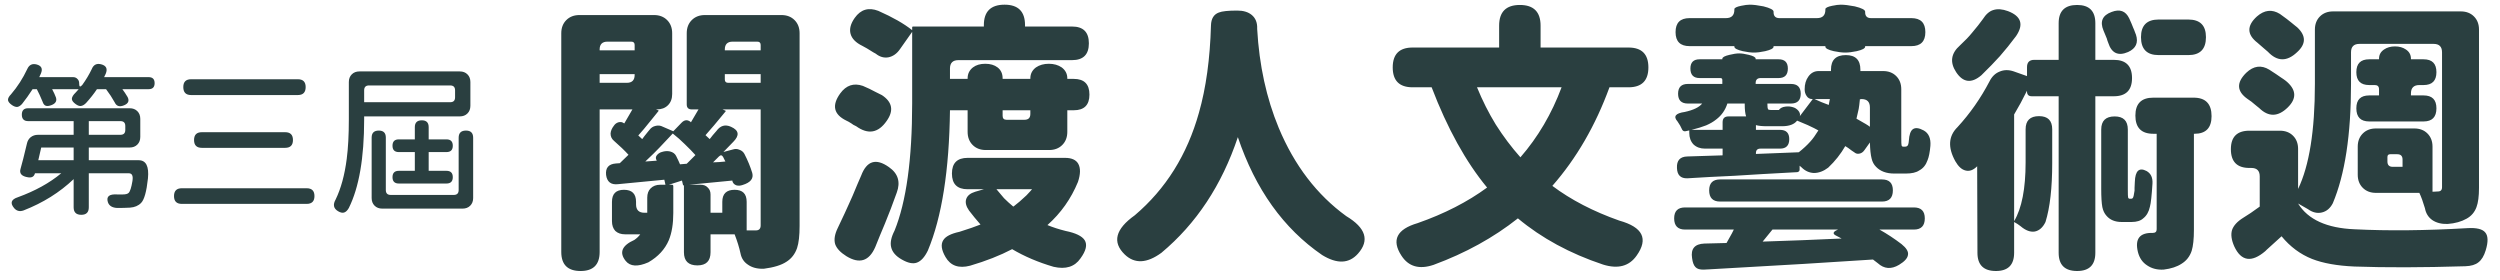 <svg width="491" height="55" viewBox="0 0 491 55" fill="none" xmlns="http://www.w3.org/2000/svg">
<path d="M15.968 42.188C14.965 42.188 14.464 41.697 14.464 40.716V35.18C11.733 37.783 8.459 39.831 4.64 41.324C3.872 41.601 3.243 41.441 2.752 40.844C1.941 39.863 2.197 39.159 3.52 38.732C6.912 37.495 9.749 35.927 12.032 34.028H6.88L6.848 34.092C6.677 34.689 6.24 34.935 5.536 34.828C4.256 34.636 3.755 34.081 4.032 33.164C4.352 32.055 4.768 30.412 5.28 28.236C5.387 27.703 5.632 27.276 6.016 26.956C6.421 26.636 6.901 26.476 7.456 26.476H14.464V23.788H5.536C4.704 23.788 4.288 23.361 4.288 22.508C4.288 21.676 4.704 21.26 5.536 21.26H15.904H25.472C26.091 21.26 26.592 21.452 26.976 21.836C27.36 22.22 27.552 22.721 27.552 23.34V26.892C27.552 27.511 27.36 28.012 26.976 28.396C26.592 28.78 26.091 28.972 25.472 28.972H17.44V31.468H23.424H27.232C28.683 31.468 29.291 32.663 29.056 35.052C28.779 37.633 28.331 39.233 27.712 39.852C27.179 40.407 26.453 40.716 25.536 40.78C24.768 40.823 23.936 40.844 23.04 40.844C22.037 40.801 21.419 40.417 21.184 39.692C20.843 38.583 21.461 38.081 23.04 38.188C23.403 38.188 23.765 38.188 24.128 38.188C24.661 38.188 25.035 38.092 25.248 37.9C25.547 37.623 25.803 36.833 26.016 35.532C26.101 34.956 26.069 34.561 25.92 34.348C25.813 34.135 25.589 34.028 25.248 34.028H17.44V40.716C17.44 41.697 16.949 42.188 15.968 42.188ZM7.52 31.468H11.008H14.464V28.972H11.264H8.096L7.52 31.468ZM17.44 26.476H21.024H23.648C24.288 26.476 24.608 26.156 24.608 25.516V24.748C24.608 24.108 24.288 23.788 23.648 23.788H20.992H17.44V26.476ZM24.352 20.684C23.477 21.047 22.869 20.855 22.528 20.108C22.059 19.255 21.493 18.391 20.832 17.516H19.04C18.443 18.412 17.728 19.319 16.896 20.236C16.555 20.577 16.224 20.769 15.904 20.812C15.605 20.855 15.264 20.737 14.88 20.46C14.368 20.097 14.112 19.745 14.112 19.404C14.133 19.041 14.379 18.636 14.848 18.188C14.997 18.039 15.2 17.815 15.456 17.516H10.24C10.56 18.113 10.805 18.647 10.976 19.116C11.211 19.799 10.944 20.3 10.176 20.62C9.685 20.812 9.301 20.865 9.024 20.78C8.725 20.695 8.501 20.417 8.352 19.948C7.968 19.009 7.595 18.199 7.232 17.516H6.4C5.696 18.604 5.003 19.575 4.32 20.428C4 20.769 3.691 20.961 3.392 21.004C3.093 21.025 2.752 20.908 2.368 20.652C1.877 20.311 1.611 19.98 1.568 19.66C1.547 19.319 1.749 18.935 2.176 18.508C3.435 17.036 4.491 15.393 5.344 13.58C5.707 12.748 6.315 12.439 7.168 12.652C8.149 12.908 8.437 13.505 8.032 14.444C7.925 14.721 7.819 14.956 7.712 15.148H11.616H14.336C14.699 15.148 14.987 15.265 15.2 15.5C15.435 15.713 15.552 16.001 15.552 16.364V16.46C15.552 17.079 15.755 17.153 16.16 16.684C16.885 15.681 17.504 14.647 18.016 13.58C18.357 12.727 18.965 12.407 19.84 12.62C20.864 12.876 21.173 13.495 20.768 14.476C20.683 14.625 20.576 14.849 20.448 15.148H25.408H29.184C29.973 15.148 30.368 15.543 30.368 16.332C30.368 17.121 29.973 17.516 29.184 17.516H24.032C24.373 17.964 24.715 18.476 25.056 19.052C25.44 19.799 25.205 20.343 24.352 20.684ZM35.712 40.044C34.688 40.044 34.176 39.532 34.176 38.508C34.176 37.484 34.688 36.972 35.712 36.972H47.968H60.224C61.248 36.972 61.76 37.484 61.76 38.508C61.76 39.532 61.248 40.044 60.224 40.044H47.968H35.712ZM39.648 29.036C38.624 29.036 38.112 28.524 38.112 27.5C38.112 26.476 38.624 25.964 39.648 25.964H47.808H56C57.024 25.964 57.536 26.476 57.536 27.5C57.536 28.524 57.024 29.036 56 29.036H47.808H39.648ZM37.536 18.668C36.512 18.668 36 18.145 36 17.1C36 16.076 36.512 15.564 37.536 15.564H48H58.496C59.52 15.564 60.032 16.076 60.032 17.1C60.032 18.145 59.52 18.668 58.496 18.668H48H37.536ZM67.584 41.74C67.264 41.847 66.869 41.761 66.4 41.484C65.504 40.951 65.344 40.183 65.92 39.18C66.965 37.025 67.691 34.369 68.096 31.212C68.373 29.1 68.512 26.508 68.512 23.436V16.108C68.512 15.489 68.704 14.988 69.088 14.604C69.472 14.22 69.973 14.028 70.592 14.028H80.448H90.304C90.923 14.028 91.424 14.22 91.808 14.604C92.192 14.988 92.384 15.489 92.384 16.108V20.78C92.384 21.399 92.192 21.9 91.808 22.284C91.424 22.668 90.923 22.86 90.304 22.86H81.952H71.52V23.436C71.52 31.009 70.517 36.812 68.512 40.844C68.235 41.335 67.925 41.633 67.584 41.74ZM75.072 40.972C74.453 40.972 73.952 40.78 73.568 40.396C73.184 40.012 72.992 39.511 72.992 38.892V33.932V27.02C72.992 26.103 73.461 25.644 74.4 25.644C75.317 25.644 75.776 26.103 75.776 27.02V37.324C75.776 37.964 76.096 38.284 76.736 38.284H82.912H89.12C89.76 38.284 90.08 37.964 90.08 37.324V27.052C90.08 26.113 90.56 25.644 91.52 25.644C92.459 25.644 92.928 26.113 92.928 27.052V38.892C92.928 39.511 92.736 40.012 92.352 40.396C91.968 40.78 91.467 40.972 90.848 40.972H75.072ZM78.336 36.044C77.504 36.044 77.088 35.628 77.088 34.796C77.088 33.964 77.504 33.548 78.336 33.548H81.472V29.868H78.336C77.504 29.868 77.088 29.452 77.088 28.62C77.088 27.788 77.504 27.372 78.336 27.372H81.472V24.972C81.472 24.076 81.931 23.628 82.848 23.628C83.744 23.628 84.192 24.076 84.192 24.972V27.372H87.68C88.512 27.372 88.928 27.788 88.928 28.62C88.928 29.452 88.512 29.868 87.68 29.868H84.192V33.548H87.68C88.512 33.548 88.928 33.964 88.928 34.796C88.928 35.628 88.512 36.044 87.68 36.044H85.952H83.008H78.336ZM71.52 20.076H80.448H88.416C89.056 20.076 89.376 19.756 89.376 19.116V17.74C89.376 17.1 89.056 16.78 88.416 16.78H80.448H72.48C71.84 16.78 71.52 17.1 71.52 17.74V20.076Z" fill="#2A3F40"/>
<path d="M114.03 53.225C111.5 53.225 110.235 51.978 110.235 49.485V28.09V6.53C110.235 5.467 110.565 4.605 111.225 3.945C111.885 3.285 112.747 2.955 113.81 2.955H128.44C129.503 2.955 130.365 3.285 131.025 3.945C131.685 4.605 132.015 5.467 132.015 6.53V18.465C132.015 19.382 131.74 20.115 131.19 20.665C130.64 21.215 129.907 21.49 128.99 21.49H128.825L129.265 21.655C129.375 21.692 129.393 21.747 129.32 21.82C129.063 22.15 128.678 22.627 128.165 23.25C126.845 24.9 125.91 26.018 125.36 26.605L126.13 27.32C126.387 26.953 126.772 26.458 127.285 25.835C127.395 25.688 127.487 25.578 127.56 25.505C127.853 25.102 128.238 24.845 128.715 24.735C129.228 24.588 129.723 24.643 130.2 24.9L132.235 25.78L133.885 24.075C134.435 23.525 135.003 23.47 135.59 23.91L135.7 24.02L137.185 21.49H135.865C135.205 21.49 134.875 21.16 134.875 20.5V6.53C134.875 5.467 135.205 4.605 135.865 3.945C136.525 3.285 137.387 2.955 138.45 2.955H145.93H153.465C154.528 2.955 155.39 3.285 156.05 3.945C156.71 4.605 157.04 5.467 157.04 6.53V44.37C157.04 46.277 156.875 47.725 156.545 48.715C156.142 49.888 155.445 50.787 154.455 51.41C153.465 52.07 151.98 52.528 150 52.785C148.717 52.822 147.672 52.547 146.865 51.96C146.095 51.447 145.618 50.713 145.435 49.76C145.178 48.587 144.793 47.34 144.28 46.02H139.55V49.54C139.55 51.263 138.688 52.125 136.965 52.125C135.205 52.125 134.325 51.263 134.325 49.54V36.395H134.16L133.94 35.46L131.355 36.285H131.96C132.143 36.285 132.235 36.377 132.235 36.56V41.84C132.235 43.967 131.942 45.745 131.355 47.175C130.585 48.972 129.247 50.42 127.34 51.52C125.25 52.437 123.765 52.345 122.885 51.245C121.565 49.595 122.133 48.22 124.59 47.12C125.067 46.79 125.452 46.423 125.745 46.02H122.775C121.968 46.02 121.327 45.8 120.85 45.36C120.41 44.883 120.19 44.242 120.19 43.435V39.64C120.19 38.063 120.978 37.275 122.555 37.275C124.132 37.275 124.92 38.063 124.92 39.64V40.135C124.92 41.235 125.47 41.785 126.57 41.785H127.12V41.675V38.815C127.12 38.045 127.34 37.44 127.78 37C128.257 36.523 128.88 36.285 129.65 36.285H130.695L130.475 35.295L121.345 36.175C119.988 36.322 119.218 35.717 119.035 34.36C118.888 32.967 119.53 32.215 120.96 32.105L121.73 32.05L123.435 30.4C122.665 29.557 121.712 28.64 120.575 27.65C120.135 27.283 119.915 26.807 119.915 26.22C119.952 25.707 120.172 25.193 120.575 24.68C120.795 24.35 121.088 24.13 121.455 24.02C121.858 23.91 122.207 23.965 122.5 24.185L122.61 24.24L124.205 21.49H117.77V49.485C117.77 51.978 116.523 53.225 114.03 53.225ZM146.645 45.25H148.46C149.083 45.25 149.395 44.92 149.395 44.26V38.595V32.875V21.49H141.915L142.41 21.71C142.557 21.747 142.575 21.82 142.465 21.93C140.852 23.91 139.55 25.45 138.56 26.55L139.385 27.32C139.532 27.137 139.733 26.88 139.99 26.55C140.32 26.183 140.558 25.908 140.705 25.725C141.475 24.662 142.428 24.387 143.565 24.9C145.142 25.597 145.288 26.587 144.005 27.87L142.08 29.85L143.95 29.355C144.39 29.208 144.812 29.227 145.215 29.41C145.655 29.557 145.985 29.832 146.205 30.235C146.865 31.518 147.378 32.765 147.745 33.975C148.038 35.075 147.397 35.863 145.82 36.34C145.38 36.487 144.977 36.505 144.61 36.395C144.207 36.248 143.95 35.973 143.84 35.57V35.46L135.315 36.285H137.625C138.212 36.285 138.67 36.468 139 36.835C139.367 37.165 139.55 37.623 139.55 38.21V41.785H141.86V39.64C141.86 38.063 142.667 37.275 144.28 37.275C145.857 37.275 146.645 38.063 146.645 39.64V45.25ZM133.555 32.27L134.875 32.16L136.58 30.455C136.03 29.832 135.333 29.117 134.49 28.31C133.757 27.577 132.968 26.88 132.125 26.22C131.942 26.403 131.685 26.678 131.355 27.045C130.548 27.925 129.925 28.585 129.485 29.025C128.898 29.648 127.982 30.547 126.735 31.72L128.99 31.555L128.935 31.445C128.752 31.115 128.77 30.803 128.99 30.51C129.247 30.18 129.577 29.96 129.98 29.85C130.53 29.667 131.062 29.63 131.575 29.74C132.162 29.887 132.565 30.18 132.785 30.62C133.152 31.353 133.408 31.903 133.555 32.27ZM140.045 31.885L141.255 31.83L142.465 31.72L142.025 30.84C141.805 30.437 141.53 30.4 141.2 30.73L140.87 31.06L140.045 31.885ZM117.77 16.265H121.18H123.105C124.132 16.265 124.645 15.752 124.645 14.725V14.56H121.18H117.77V16.265ZM143.015 16.265H145.875H149.395V14.56H145.875H142.355V15.605C142.355 16.045 142.575 16.265 143.015 16.265ZM117.77 9.885H121.18H124.645V8.84C124.645 8.4 124.425 8.18 123.985 8.18H121.18H119.31C118.283 8.18 117.77 8.693 117.77 9.72V9.885ZM142.355 9.885H145.875H149.395V8.84C149.395 8.4 149.175 8.18 148.735 8.18H145.875H143.895C142.868 8.18 142.355 8.693 142.355 9.72V9.885ZM212.205 50.75C211.068 52.4 209.308 52.95 206.925 52.4C203.918 51.52 201.205 50.365 198.785 48.935C196.402 50.182 193.652 51.263 190.535 52.18C188.298 52.767 186.685 52.198 185.695 50.475C184.888 49.082 184.742 47.982 185.255 47.175C185.695 46.442 186.758 45.892 188.445 45.525C190.205 44.975 191.58 44.498 192.57 44.095C191.763 43.178 191.012 42.262 190.315 41.345C189.728 40.502 189.545 39.75 189.765 39.09C189.985 38.43 190.572 37.953 191.525 37.66L193.23 37.165H190.04C187.987 37.165 186.96 36.138 186.96 34.085C186.96 32.032 187.987 31.005 190.04 31.005H197.025H202.085H209.18C210.463 31.005 211.325 31.39 211.765 32.16C212.242 33.003 212.223 34.195 211.71 35.735C210.353 39.035 208.355 41.858 205.715 44.205C206.778 44.645 207.97 45.03 209.29 45.36C211.27 45.763 212.517 46.368 213.03 47.175C213.58 48.055 213.305 49.247 212.205 50.75ZM171.89 48.55C170.68 51.3 168.792 51.887 166.225 50.31C165.052 49.577 164.318 48.788 164.025 47.945C163.768 47.065 163.933 46.02 164.52 44.81C164.813 44.187 165.272 43.215 165.895 41.895C166.262 41.088 166.537 40.483 166.72 40.08C167.123 39.237 167.692 37.917 168.425 36.12C168.755 35.387 168.993 34.837 169.14 34.47C170.24 31.573 172.055 31.023 174.585 32.82C176.382 34.067 176.895 35.735 176.125 37.825C175.355 39.988 174.585 42.005 173.815 43.875C173.595 44.388 173.265 45.177 172.825 46.24C172.422 47.267 172.11 48.037 171.89 48.55ZM180.085 51.575C179.315 51.868 178.325 51.667 177.115 50.97C175.942 50.31 175.245 49.503 175.025 48.55C174.805 47.67 175.025 46.588 175.685 45.305C177.995 39.622 179.15 31.28 179.15 20.28V6.255L176.785 9.61C176.162 10.527 175.392 11.077 174.475 11.26C173.595 11.407 172.77 11.168 172 10.545C171.89 10.472 171.725 10.38 171.505 10.27C170.588 9.683 169.873 9.262 169.36 9.005C168.077 8.382 167.307 7.593 167.05 6.64C166.793 5.687 167.068 4.642 167.875 3.505C169.048 1.855 170.588 1.397 172.495 2.13C175.318 3.377 177.537 4.642 179.15 5.925V5.375C179.15 5.265 179.205 5.21 179.315 5.21H193.23V4.935C193.23 2.258 194.587 0.92 197.3 0.92C199.977 0.92 201.315 2.258 201.315 4.935V5.21H210.555C212.755 5.21 213.855 6.31 213.855 8.51C213.855 10.71 212.755 11.81 210.555 11.81H200.215H188.225C187.125 11.81 186.575 12.36 186.575 13.46V15.495H190.04V15.385C190.04 14.505 190.388 13.79 191.085 13.24C191.708 12.763 192.515 12.525 193.505 12.525C194.495 12.525 195.302 12.763 195.925 13.24C196.585 13.753 196.915 14.468 196.915 15.385V15.495H202.36V15.385C202.36 14.505 202.727 13.79 203.46 13.24C204.157 12.763 205 12.525 205.99 12.525C206.98 12.525 207.823 12.763 208.52 13.24C209.253 13.79 209.62 14.505 209.62 15.385V15.495H210.885C212.938 15.495 213.965 16.522 213.965 18.575C213.965 20.628 212.938 21.655 210.885 21.655H209.62V25.89C209.62 26.953 209.29 27.815 208.63 28.475C207.97 29.135 207.108 29.465 206.045 29.465H199.83H193.615C192.552 29.465 191.69 29.135 191.03 28.475C190.37 27.815 190.04 26.953 190.04 25.89V21.655H186.575C186.428 33.462 184.98 42.647 182.23 49.21C181.607 50.493 180.892 51.282 180.085 51.575ZM199.005 40.575C199.042 40.538 199.097 40.502 199.17 40.465C200.013 39.805 200.618 39.292 200.985 38.925C201.352 38.632 201.81 38.173 202.36 37.55C202.507 37.367 202.617 37.238 202.69 37.165H195.705C196.365 37.972 196.86 38.558 197.19 38.925C197.74 39.475 198.345 40.025 199.005 40.575ZM174.145 23.745C172.495 26.128 170.497 26.477 168.15 24.79C168.003 24.717 167.82 24.625 167.6 24.515C167.417 24.368 167.105 24.167 166.665 23.91C166.482 23.837 166.335 23.763 166.225 23.69C163.732 22.48 163.328 20.702 165.015 18.355C166.188 16.742 167.673 16.247 169.47 16.87C170.35 17.237 171.157 17.622 171.89 18.025C172.33 18.245 172.77 18.465 173.21 18.685C175.263 20.042 175.575 21.728 174.145 23.745ZM197.685 23.525H199.665H201.205C201.975 23.525 202.36 23.14 202.36 22.37V21.655H199.61H196.915V22.755C196.915 23.268 197.172 23.525 197.685 23.525ZM228.1 49.65C225.24 51.74 222.838 51.85 220.895 49.98C218.402 47.56 219.062 44.993 222.875 42.28C228.962 37.11 233.16 30.4 235.47 22.15C236.863 17.273 237.652 11.553 237.835 4.99C237.872 3.67 238.385 2.827 239.375 2.46C239.998 2.203 241.208 2.075 243.005 2.075C244.215 2.075 245.168 2.368 245.865 2.955C246.598 3.578 246.947 4.458 246.91 5.595V5.705C247.313 12.818 248.725 19.29 251.145 25.12C254.225 32.49 258.643 38.265 264.4 42.445C268.25 44.755 269.02 47.212 266.71 49.815C264.95 51.795 262.603 51.887 259.67 50.09C252.08 44.883 246.562 37.165 243.115 26.935C239.962 36.358 234.957 43.93 228.1 49.65ZM281.56 52.015C278.737 52.968 276.628 52.363 275.235 50.2C273.255 47.157 274.318 45.03 278.425 43.82C283.668 41.987 288.215 39.658 292.065 36.835C287.885 31.775 284.255 25.212 281.175 17.145H277.435C274.832 17.145 273.53 15.843 273.53 13.24C273.53 10.637 274.832 9.335 277.435 9.335H283.98H294.43V5.045C294.43 2.332 295.787 0.975 298.5 0.975C301.213 0.975 302.57 2.332 302.57 5.045V9.335H313.13H319.84C322.443 9.335 323.745 10.637 323.745 13.24C323.745 15.843 322.443 17.145 319.84 17.145H316.1C313.35 24.662 309.61 31.115 304.88 36.505C308.547 39.255 312.928 41.528 318.025 43.325C322.645 44.608 323.782 46.9 321.435 50.2C319.968 52.29 317.768 52.877 314.835 51.96C308.345 49.797 302.772 46.772 298.115 42.885C293.348 46.662 287.83 49.705 281.56 52.015ZM298.61 30.895C302.057 26.935 304.752 22.352 306.695 17.145H298.39H290.085C291.148 19.748 292.377 22.187 293.77 24.46C295.237 26.77 296.85 28.915 298.61 30.895ZM372.97 52.015C371.43 52.932 370.037 52.822 368.79 51.685C368.423 51.392 368.112 51.153 367.855 50.97C360.338 51.483 349.632 52.125 335.735 52.895C335.258 52.932 334.91 52.95 334.69 52.95C333.883 52.987 333.315 52.822 332.985 52.455C332.655 52.125 332.435 51.538 332.325 50.695C332.032 48.862 332.838 47.908 334.745 47.835L339.09 47.725C339.31 47.358 339.658 46.735 340.135 45.855C340.282 45.525 340.41 45.268 340.52 45.085H330.95C329.52 45.085 328.805 44.352 328.805 42.885C328.805 41.455 329.52 40.74 330.95 40.74H353.39H365.71H375.885C377.315 40.74 378.03 41.455 378.03 42.885C378.03 44.352 377.315 45.085 375.885 45.085H369.12C370.623 45.928 372.072 46.882 373.465 47.945C374.418 48.715 374.84 49.412 374.73 50.035C374.657 50.695 374.07 51.355 372.97 52.015ZM346.185 47.45L353.94 47.175L361.695 46.845L360.54 46.24C359.99 45.947 359.99 45.635 360.54 45.305L360.98 45.085H354.545H348.11L346.185 47.45ZM337.825 39.585C336.395 39.585 335.68 38.852 335.68 37.385C335.68 35.955 336.395 35.24 337.825 35.24H353.72H369.615C371.045 35.24 371.76 35.955 371.76 37.385C371.76 38.852 371.045 39.585 369.615 39.585H353.72H337.825ZM331.39 35.02C330.07 35.057 329.392 34.378 329.355 32.985C329.282 31.518 329.96 30.767 331.39 30.73L338.32 30.51V29.19H334.855C333.938 29.19 333.187 28.915 332.6 28.365C332.05 27.778 331.775 27.027 331.775 26.11V25.615L331.005 25.78C330.748 25.817 330.547 25.725 330.4 25.505C330.143 24.918 329.832 24.368 329.465 23.855C328.585 22.865 329.062 22.242 330.895 21.985C332.582 21.618 333.718 21.068 334.305 20.335H331.5C330.217 20.335 329.575 19.693 329.575 18.41C329.575 17.127 330.217 16.485 331.5 16.485H338.265V15.715C338.265 15.458 338.137 15.33 337.88 15.33H333.81C332.6 15.33 331.995 14.707 331.995 13.46C331.995 12.25 332.6 11.645 333.81 11.645H338.265V11.535C338.265 11.242 338.742 10.985 339.695 10.765C340.428 10.582 341.052 10.49 341.565 10.49C342.078 10.49 342.702 10.582 343.435 10.765C344.352 10.985 344.81 11.242 344.81 11.535V11.645H349.32C350.53 11.645 351.135 12.25 351.135 13.46C351.135 14.707 350.53 15.33 349.32 15.33H345.8C345.14 15.33 344.81 15.66 344.81 16.32V16.485H351.74C353.023 16.485 353.665 17.127 353.665 18.41C353.665 19.693 353.023 20.335 351.74 20.335H347.12V20.5C347.12 20.977 347.157 21.288 347.23 21.435C347.303 21.545 347.487 21.6 347.78 21.6C348.293 21.6 348.788 21.6 349.265 21.6C349.302 21.6 349.338 21.6 349.375 21.6C349.632 21.233 350.053 21.013 350.64 20.94C351.153 20.867 351.648 20.903 352.125 21.05C352.528 21.16 352.877 21.38 353.17 21.71C353.463 22.04 353.573 22.388 353.5 22.755C353.5 22.792 353.482 22.828 353.445 22.865L356.03 19.455H355.92C355.443 19.455 355.077 19.253 354.82 18.85C354.563 18.483 354.435 18.043 354.435 17.53C354.435 16.54 354.673 15.715 355.15 15.055C355.663 14.322 356.342 13.955 357.185 13.955H359.605V13.68C359.605 11.773 360.577 10.82 362.52 10.82C364.427 10.82 365.38 11.773 365.38 13.68V13.955H369.835C370.898 13.955 371.76 14.285 372.42 14.945C373.08 15.605 373.41 16.467 373.41 17.53V20.445V26.935C373.41 27.888 373.428 28.42 373.465 28.53C373.502 28.713 373.612 28.805 373.795 28.805C373.942 28.805 374.07 28.805 374.18 28.805C374.363 28.805 374.51 28.75 374.62 28.64C374.767 28.493 374.858 28.163 374.895 27.65C374.968 26.477 375.225 25.725 375.665 25.395C376.142 25.028 376.857 25.102 377.81 25.615C378.8 26.165 379.24 27.173 379.13 28.64C379.02 29.887 378.837 30.822 378.58 31.445C378.25 32.398 377.7 33.077 376.93 33.48C376.343 33.883 375.463 34.085 374.29 34.085C373.557 34.085 372.805 34.085 372.035 34.085C370.495 34.085 369.303 33.645 368.46 32.765C368.02 32.325 367.727 31.775 367.58 31.115C367.397 30.418 367.287 29.373 367.25 27.98L366.15 29.52C365.893 29.887 365.563 30.107 365.16 30.18C364.793 30.253 364.463 30.162 364.17 29.905C364.06 29.832 363.895 29.722 363.675 29.575C363.162 29.172 362.74 28.878 362.41 28.695C361.53 30.235 360.412 31.647 359.055 32.93C358.138 33.627 357.203 33.975 356.25 33.975C355.333 33.938 354.527 33.572 353.83 32.875C353.72 32.802 353.592 32.692 353.445 32.545V33.315C353.445 33.572 353.298 33.737 353.005 33.81C351.465 33.883 349.137 34.012 346.02 34.195C343.6 34.342 341.803 34.452 340.63 34.525C337.293 34.672 334.213 34.837 331.39 35.02ZM344.865 30.235L353.28 29.905C354.16 29.208 354.912 28.512 355.535 27.815C356.012 27.302 356.543 26.568 357.13 25.615C356.69 25.358 355.993 25.01 355.04 24.57C354.38 24.277 353.683 23.983 352.95 23.69C352.4 24.423 351.41 24.79 349.98 24.79C349.027 24.79 348.055 24.79 347.065 24.79C346.075 24.79 345.342 24.717 344.865 24.57V25.505H349.595C350.805 25.505 351.41 26.11 351.41 27.32C351.41 28.567 350.805 29.19 349.595 29.19H345.745C345.158 29.19 344.865 29.483 344.865 30.07V30.235ZM332.215 25.505H338.32V24.02C338.32 23.25 338.705 22.865 339.475 22.865H342.94C342.757 22.352 342.665 21.563 342.665 20.5V20.335H339.255C338.852 21.618 338.118 22.663 337.055 23.47C336.505 23.91 335.845 24.295 335.075 24.625C334.342 24.918 333.388 25.212 332.215 25.505ZM367.25 24.9V21.105C367.25 20.005 366.7 19.455 365.6 19.455L365.27 19.51V19.62C365.197 20.39 365.123 20.977 365.05 21.38C364.977 21.783 364.83 22.425 364.61 23.305C365.27 23.672 365.747 23.947 366.04 24.13C366.113 24.167 366.242 24.24 366.425 24.35C366.792 24.57 367.067 24.753 367.25 24.9ZM359.165 20.61L359.385 19.455H357.845H356.36L357.735 20.06L359.165 20.61ZM344.48 10.325C343.857 10.325 343.123 10.233 342.28 10.05C341.18 9.793 340.63 9.5 340.63 9.17V9.06H331.83C329.997 9.06 329.08 8.143 329.08 6.31C329.08 4.477 329.997 3.56 331.83 3.56H338.98C340.08 3.56 340.63 3.01 340.63 1.91V1.8C340.63 1.543 341.07 1.323 341.95 1.14C342.647 0.993 343.215 0.92 343.655 0.92C344.352 0.92 345.25 1.03 346.35 1.25C347.67 1.58 348.33 1.928 348.33 2.295V2.405C348.33 3.175 348.715 3.56 349.485 3.56H356.855C357.955 3.56 358.505 3.01 358.505 1.91V1.8C358.505 1.543 358.945 1.323 359.825 1.14C360.522 0.993 361.09 0.92 361.53 0.92C362.227 0.92 363.143 1.03 364.28 1.25C365.637 1.58 366.315 1.928 366.315 2.295V2.405C366.315 3.175 366.7 3.56 367.47 3.56H372.2H375.39C377.223 3.56 378.14 4.477 378.14 6.31C378.14 8.143 377.223 9.06 375.39 9.06H372.255H366.315V9.17C366.315 9.5 365.765 9.793 364.665 10.05C363.785 10.233 363.033 10.325 362.41 10.325C361.787 10.325 361.035 10.233 360.155 10.05C359.055 9.793 358.505 9.5 358.505 9.17V9.06H348.33V9.17C348.33 9.5 347.78 9.793 346.68 10.05C345.837 10.233 345.103 10.325 344.48 10.325ZM392 53.225C389.58 53.225 388.37 52.033 388.37 49.65L388.315 32.655C387.545 33.425 386.775 33.7 386.005 33.48C385.272 33.297 384.612 32.692 384.025 31.665C382.522 28.952 382.668 26.715 384.465 24.955C386.922 22.278 389.012 19.29 390.735 15.99C391.212 15.037 391.872 14.395 392.715 14.065C393.558 13.698 394.475 13.68 395.465 14.01L398.105 14.945V13.185C398.105 12.232 398.582 11.755 399.535 11.755H404.32V4.55C404.32 2.167 405.53 0.975 407.95 0.975C410.333 0.975 411.525 2.167 411.525 4.55V11.755H415.155C417.538 11.755 418.73 12.947 418.73 15.33C418.73 17.713 417.538 18.905 415.155 18.905H411.525V36.065V49.65C411.525 52.033 410.333 53.225 407.95 53.225C405.53 53.225 404.32 52.033 404.32 49.65V36.065V18.905H399.04C398.417 18.905 398.105 18.593 398.105 17.97V17.805C397.298 19.455 396.455 21.013 395.575 22.48V43.435C397.078 40.905 397.83 37.055 397.83 31.885V25.395C397.83 23.672 398.71 22.81 400.47 22.81C402.193 22.81 403.055 23.672 403.055 25.395V31.995C403.055 36.908 402.615 40.777 401.735 43.6C401.222 44.663 400.525 45.287 399.645 45.47C398.765 45.617 397.83 45.268 396.84 44.425C396.473 44.132 396.052 43.857 395.575 43.6V49.65C395.575 52.033 394.383 53.225 392 53.225ZM424.945 52.95C423.698 53.023 422.617 52.748 421.7 52.125C420.783 51.538 420.178 50.658 419.885 49.485C419.262 46.918 420.233 45.672 422.8 45.745C423.313 45.745 423.57 45.507 423.57 45.03V26.275H422.91C420.563 26.275 419.39 25.083 419.39 22.7C419.39 20.353 420.563 19.18 422.91 19.18H426.87H430.83C433.177 19.18 434.35 20.39 434.35 22.81C434.35 25.12 433.232 26.275 430.995 26.275H430.885V35.735V45.14C430.885 46.937 430.738 48.312 430.445 49.265C430.078 50.365 429.418 51.208 428.465 51.795C427.585 52.382 426.412 52.767 424.945 52.95ZM416.695 43.6C415.412 43.6 414.422 43.197 413.725 42.39C413.322 41.95 413.047 41.382 412.9 40.685C412.753 39.915 412.68 38.705 412.68 37.055V29.96V25.45C412.68 23.727 413.56 22.865 415.32 22.865C417.043 22.865 417.905 23.727 417.905 25.45V30.07V37.275C417.905 38.155 417.923 38.65 417.96 38.76C417.997 38.943 418.107 39.035 418.29 39.035C418.4 39.035 418.492 39.035 418.565 39.035C418.712 39.035 418.822 38.98 418.895 38.87C419.005 38.723 419.115 38.247 419.225 37.44C419.225 37.33 419.225 37.147 419.225 36.89C419.262 36.413 419.28 36.028 419.28 35.735C419.353 33.535 420.123 32.82 421.59 33.59C422.433 34.067 422.818 34.892 422.745 36.065C422.598 38.412 422.433 39.915 422.25 40.575C422.03 41.602 421.59 42.372 420.93 42.885C420.417 43.362 419.647 43.6 418.62 43.6C417.997 43.6 417.355 43.6 416.695 43.6ZM389.14 14.78C387.197 16.43 385.547 16.228 384.19 14.175C382.907 12.232 383.163 10.472 384.96 8.895C385.95 7.978 386.738 7.153 387.325 6.42C388.168 5.43 388.865 4.55 389.415 3.78C390.038 2.79 390.735 2.185 391.505 1.965C392.312 1.708 393.265 1.782 394.365 2.185C396.968 3.175 397.5 4.807 395.96 7.08C394.897 8.51 393.833 9.83 392.77 11.04C391.78 12.14 390.57 13.387 389.14 14.78ZM417.96 10.215C416.017 11.058 414.715 10.453 414.055 8.4C414.018 8.29 413.963 8.143 413.89 7.96C413.853 7.777 413.817 7.648 413.78 7.575C413.487 6.842 413.267 6.31 413.12 5.98C412.387 4.22 412.918 3.01 414.715 2.35C416.328 1.727 417.483 2.148 418.18 3.615C418.547 4.422 418.803 5.027 418.95 5.43C419.06 5.65 419.207 6.017 419.39 6.53C419.427 6.64 419.463 6.732 419.5 6.805C420.013 8.382 419.5 9.518 417.96 10.215ZM423.955 10.82C421.645 10.82 420.49 9.647 420.49 7.3C420.49 4.99 421.645 3.835 423.955 3.835H426.87H429.785C432.095 3.835 433.25 4.99 433.25 7.3C433.25 9.647 432.095 10.82 429.785 10.82H426.87H423.955ZM444.91 49.32C442.197 51.63 440.162 51.318 438.805 48.385C438.255 47.138 438.108 46.075 438.365 45.195C438.658 44.315 439.392 43.508 440.565 42.775C441.482 42.225 442.563 41.492 443.81 40.575V34.635C443.81 33.535 443.26 32.985 442.16 32.985H441.775C439.355 32.985 438.145 31.757 438.145 29.3C438.145 26.88 439.355 25.67 441.775 25.67H447.77C448.833 25.67 449.695 26 450.355 26.66C451.015 27.32 451.345 28.182 451.345 29.245V37.11C453.545 32.527 454.645 25.652 454.645 16.485V5.815C454.645 4.752 454.975 3.89 455.635 3.23C456.295 2.57 457.157 2.24 458.22 2.24H470.76H483.3C484.363 2.24 485.225 2.57 485.885 3.23C486.545 3.89 486.875 4.752 486.875 5.815V19.565V36.89C486.875 38.54 486.71 39.805 486.38 40.685C486.013 41.675 485.372 42.427 484.455 42.94C483.428 43.527 482.182 43.875 480.715 43.985C479.505 44.022 478.497 43.765 477.69 43.215C476.92 42.665 476.443 41.895 476.26 40.905C475.893 39.658 475.527 38.65 475.16 37.88H466.635C465.572 37.88 464.71 37.55 464.05 36.89C463.39 36.23 463.06 35.368 463.06 34.305V28.805C463.06 27.742 463.39 26.88 464.05 26.22C464.71 25.56 465.572 25.23 466.635 25.23H474.17C475.233 25.23 476.095 25.56 476.755 26.22C477.415 26.88 477.745 27.742 477.745 28.805V37.66L478.79 37.605C479.34 37.605 479.615 37.33 479.615 36.78V10.27C479.615 9.17 479.065 8.62 477.965 8.62H463.39C462.29 8.62 461.74 9.17 461.74 10.27V16.485C461.74 26.458 460.548 34.268 458.165 39.915C457.652 40.905 456.937 41.51 456.02 41.73C455.103 41.95 454.187 41.73 453.27 41.07C452.39 40.557 451.748 40.19 451.345 39.97C453.288 43.123 456.992 44.81 462.455 45.03C469.018 45.36 476.388 45.287 484.565 44.81C486.362 44.7 487.535 44.975 488.085 45.635C488.672 46.295 488.708 47.468 488.195 49.155C487.865 50.255 487.388 51.043 486.765 51.52C486.178 51.997 485.317 52.253 484.18 52.29C475.783 52.547 468.523 52.565 462.4 52.345C459.027 52.198 456.258 51.703 454.095 50.86C451.785 49.943 449.787 48.458 448.1 46.405C447.477 46.992 446.505 47.872 445.185 49.045C445.075 49.155 444.983 49.247 444.91 49.32ZM469.935 32.765H470.375H471.86V31.335C471.86 30.638 471.512 30.29 470.815 30.29H470.375H469.44C469.073 30.29 468.89 30.473 468.89 30.84V31.72C468.89 32.417 469.238 32.765 469.935 32.765ZM449.31 21.105C447.403 22.975 445.533 23.012 443.7 21.215C443.627 21.178 443.535 21.105 443.425 20.995C443.168 20.775 442.967 20.61 442.82 20.5C442.417 20.133 441.958 19.785 441.445 19.455C439.282 17.952 439.19 16.228 441.17 14.285C442.6 12.928 444.103 12.727 445.68 13.68C446.707 14.34 447.477 14.853 447.99 15.22C448.1 15.293 448.265 15.403 448.485 15.55C448.852 15.807 449.108 16.008 449.255 16.155C451.015 17.768 451.033 19.418 449.31 21.105ZM465.315 23.855C463.628 23.855 462.785 22.993 462.785 21.27C462.785 19.583 463.628 18.74 465.315 18.74H467.24V17.53C467.24 16.98 466.965 16.705 466.415 16.705H465.315C463.628 16.705 462.785 15.862 462.785 14.175C462.785 12.488 463.628 11.645 465.315 11.645H467.24V11.535C467.24 10.765 467.57 10.16 468.23 9.72C468.817 9.317 469.532 9.115 470.375 9.115C471.218 9.115 471.933 9.317 472.52 9.72C473.18 10.16 473.51 10.765 473.51 11.535V11.645H475.985C477.672 11.645 478.515 12.488 478.515 14.175C478.515 15.862 477.672 16.705 475.985 16.705H475.16C474.06 16.705 473.51 17.255 473.51 18.355V18.74H475.985C477.672 18.74 478.515 19.583 478.515 21.27C478.515 22.993 477.672 23.855 475.985 23.855H474.555H470.65H465.315ZM451.125 10.27C449.145 12.14 447.238 12.103 445.405 10.16C445.258 10.013 445.002 9.793 444.635 9.5C444.452 9.317 444.177 9.078 443.81 8.785C443.627 8.602 443.48 8.473 443.37 8.4C441.28 6.787 441.243 5.063 443.26 3.23C444.727 1.947 446.23 1.782 447.77 2.735C448.797 3.468 449.548 4.037 450.025 4.44C450.172 4.55 450.373 4.715 450.63 4.935C450.887 5.118 451.07 5.265 451.18 5.375C452.94 7.025 452.922 8.657 451.125 10.27Z" fill="#2A3F40"/>
</svg>
